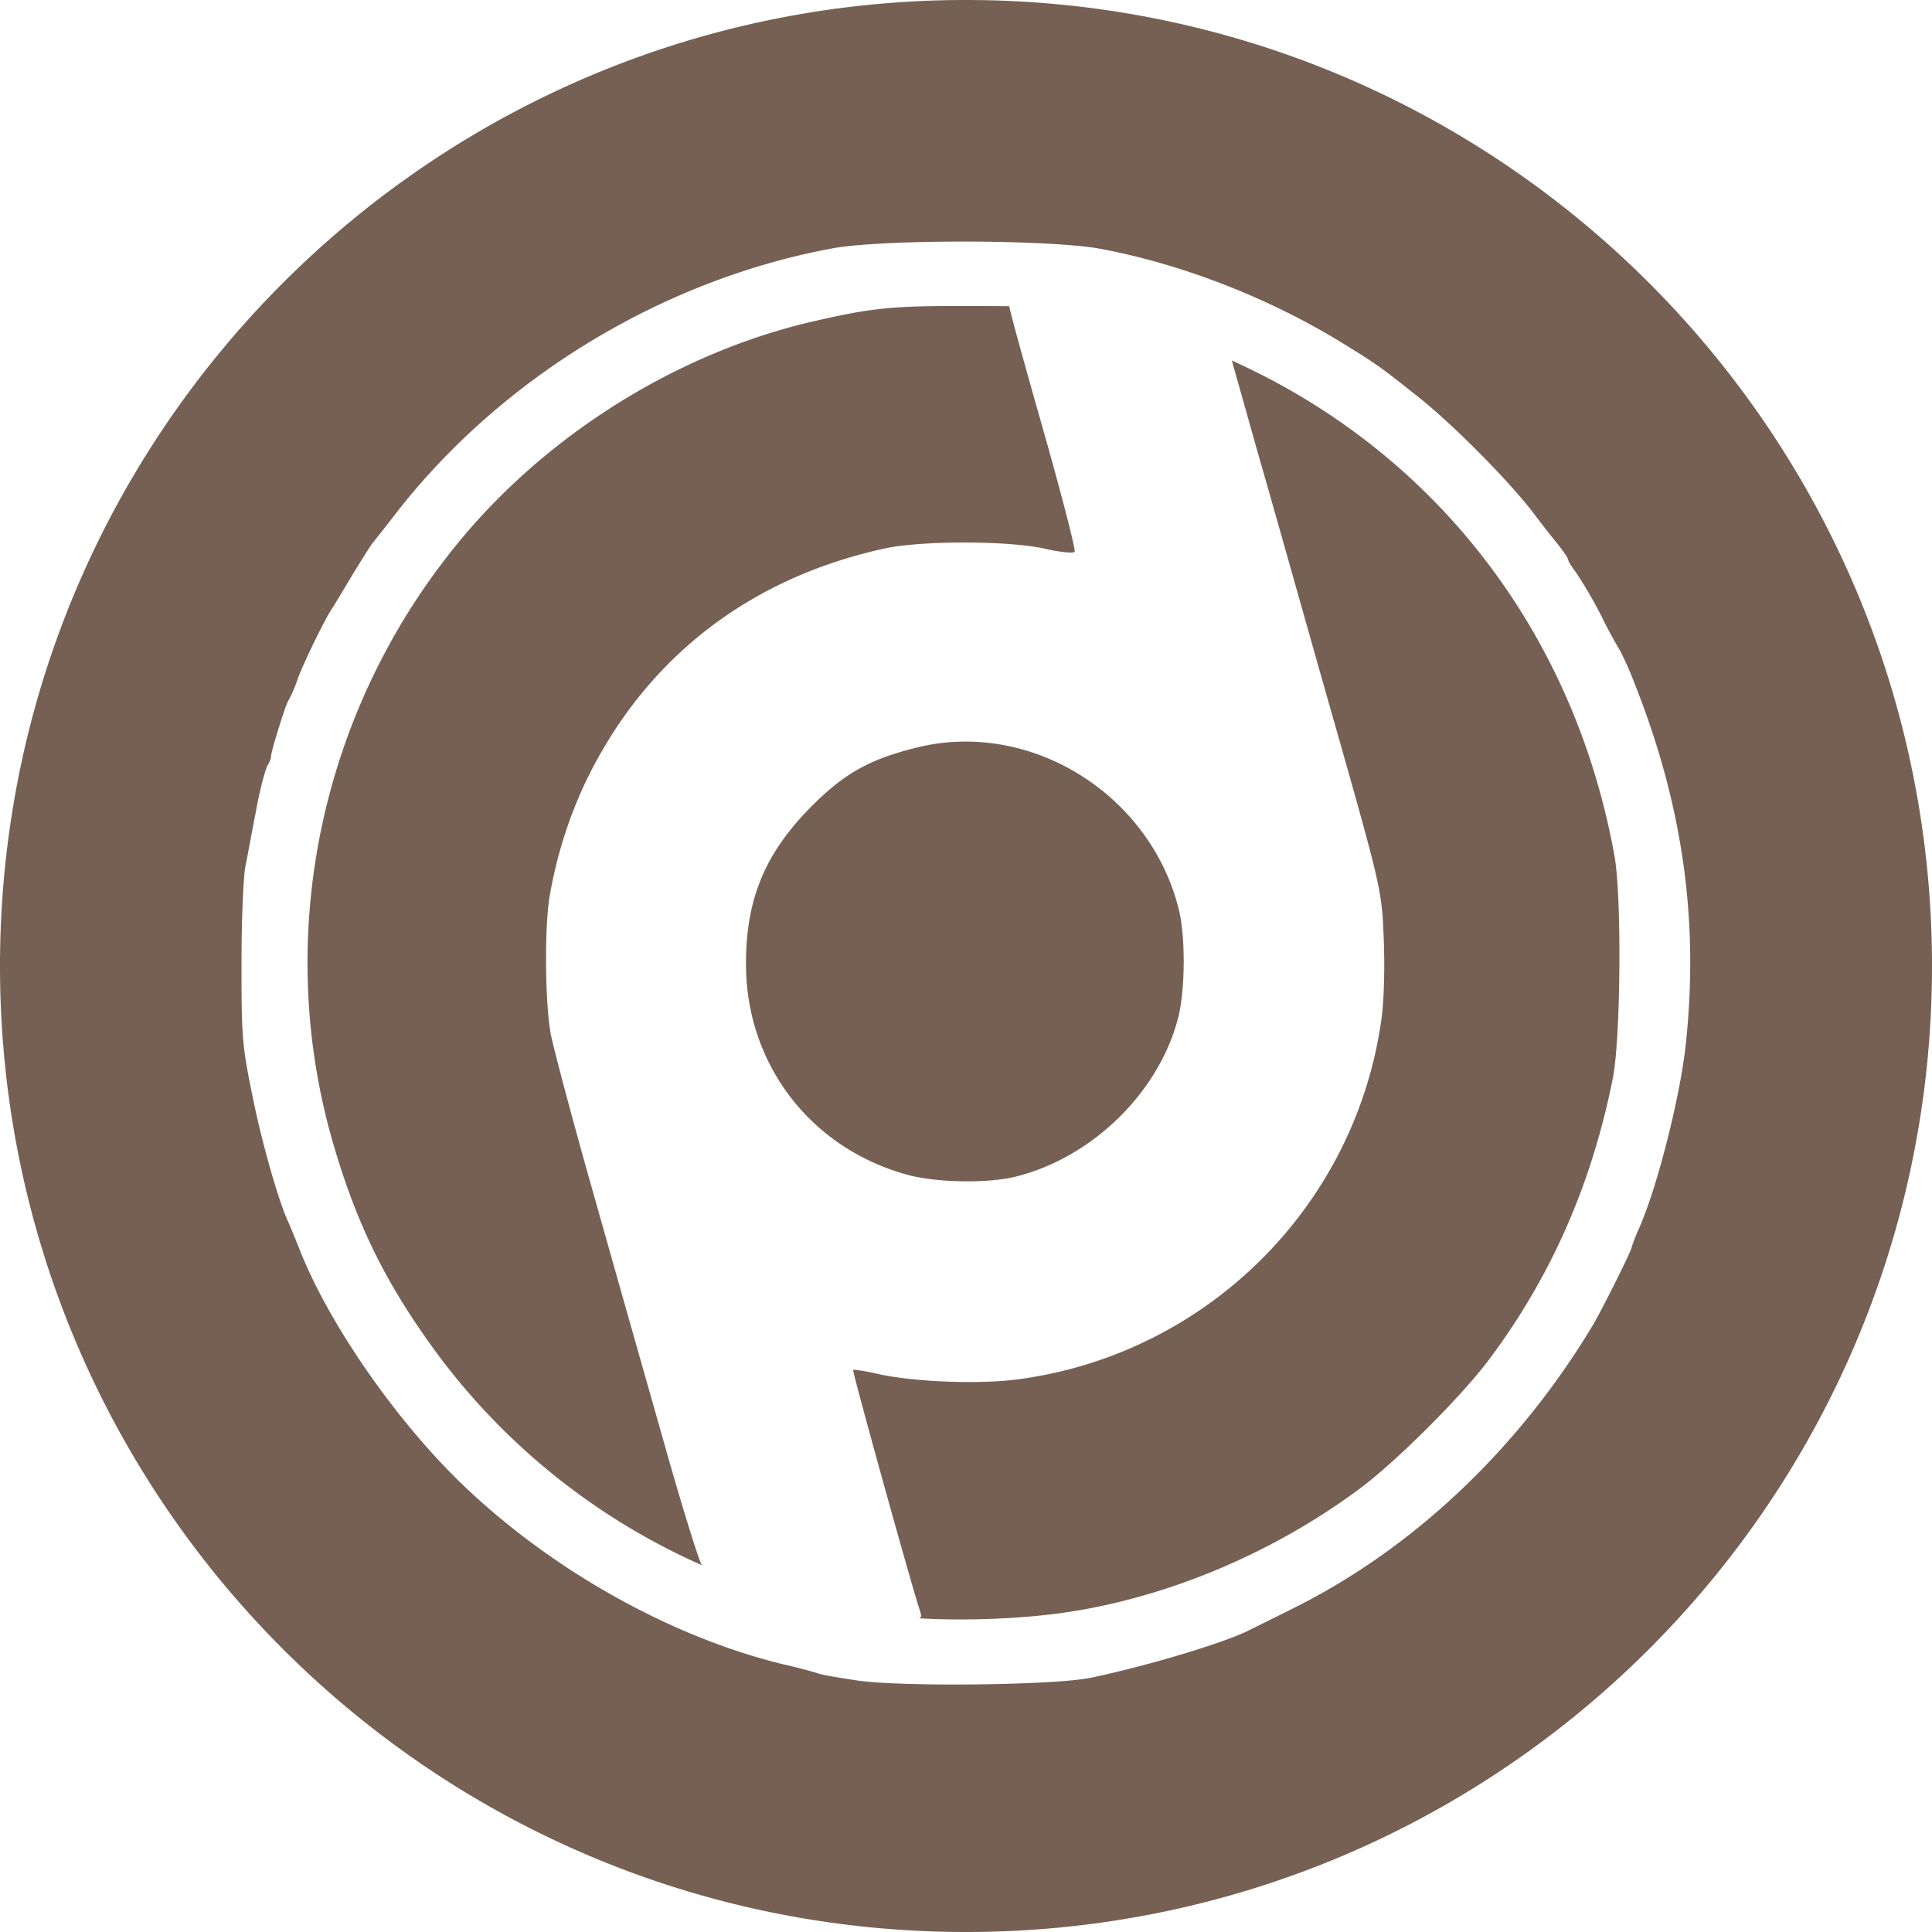 <svg width="32" height="32" viewBox="0 0 32 32" xmlns="http://www.w3.org/2000/svg"><path d="M16 32C7.163 32 0 24.837 0 16S7.163 0 16 0s16 7.163 16 16-7.163 16-16 16zm-.78-5.196c.052-.013.041-.05.01-.147-.153-.467-1.116-3.942-1.099-3.965.018-.012.21.017.433.07.601.129 1.675.17 2.312.082 3.124-.42 5.594-2.885 6.009-5.997.04-.31.052-.818.035-1.273-.035-.87-.024-.812-.999-4.24-.368-1.296-.858-3.042-1.098-3.871l-.42-1.492c.084.038.17.078.257.12 3.235 1.553 5.442 4.496 6.085 8.11.116.684.099 2.984-.03 3.65-.35 1.764-1.027 3.3-2.055 4.672-.456.607-1.507 1.658-2.12 2.12-1.366 1.021-3.03 1.745-4.654 2.026-.748.133-1.789.186-2.666.135zm-1.643-.23zm-1.937-.643a10.99 10.99 0 0 1-4.393-3.502c-.812-1.103-1.297-2.055-1.688-3.352-1.074-3.52-.263-7.392 2.149-10.23 1.454-1.711 3.556-3.008 5.728-3.516 1.005-.233 1.338-.268 2.64-.262.254 0 .462 0 .64.003.028.144.263.996.551 2.005.315 1.11.555 2.038.532 2.062-.024.029-.252.006-.503-.053-.619-.134-2.038-.134-2.65 0-2.266.496-3.983 1.845-4.958 3.89a7.31 7.31 0 0 0-.584 1.868c-.088.525-.076 1.752.017 2.277.047.24.374 1.478.736 2.745.356 1.267.888 3.135 1.174 4.146.286 1.01.554 1.862.59 1.903a.27.27 0 0 0 .019.016zm2.573 1.905c.76.106 3.253.076 3.848-.046.958-.199 2.248-.59 2.64-.794.058-.03.38-.187.718-.357 1.974-.98 3.72-2.627 4.952-4.671.152-.251.654-1.256.654-1.308a2.7 2.7 0 0 1 .11-.286c.304-.666.701-2.225.79-3.107.215-2.05-.06-3.947-.848-5.939a5.463 5.463 0 0 0-.239-.543 7.735 7.735 0 0 1-.315-.584 7.709 7.709 0 0 0-.41-.706c-.075-.1-.14-.199-.14-.228 0-.023-.07-.122-.151-.228-.082-.099-.28-.35-.438-.56-.403-.526-1.331-1.46-1.892-1.904-.66-.525-.7-.549-1.285-.91-1.208-.737-2.633-1.291-3.97-1.542-.836-.158-3.644-.164-4.468-.006-2.785.52-5.43 2.12-7.17 4.333-.199.257-.392.502-.427.543-.029.035-.187.286-.35.554-.158.263-.31.52-.345.567-.122.198-.45.864-.549 1.139a2.125 2.125 0 0 1-.151.35c-.047.064-.316.934-.286.934a.451.451 0 0 1-.059.14c-.04.076-.128.403-.187.73-.064.321-.14.748-.18.94-.036.199-.065.9-.065 1.635 0 1.198.012 1.344.181 2.167.158.788.438 1.763.596 2.096.029.064.105.251.169.409.473 1.232 1.6 2.867 2.727 3.947 1.477 1.414 3.451 2.517 5.308 2.967.257.058.508.128.56.146.053.023.357.076.672.122zm2.622-8.35c-.461.117-1.302.105-1.787-.023-1.612-.432-2.686-1.828-2.692-3.48-.006-1.087.316-1.857 1.092-2.634.543-.543.952-.77 1.723-.964 1.874-.473 3.865.748 4.35 2.663.117.45.111 1.343-.006 1.805-.315 1.232-1.413 2.312-2.68 2.633z" fill="#766054"/></svg>